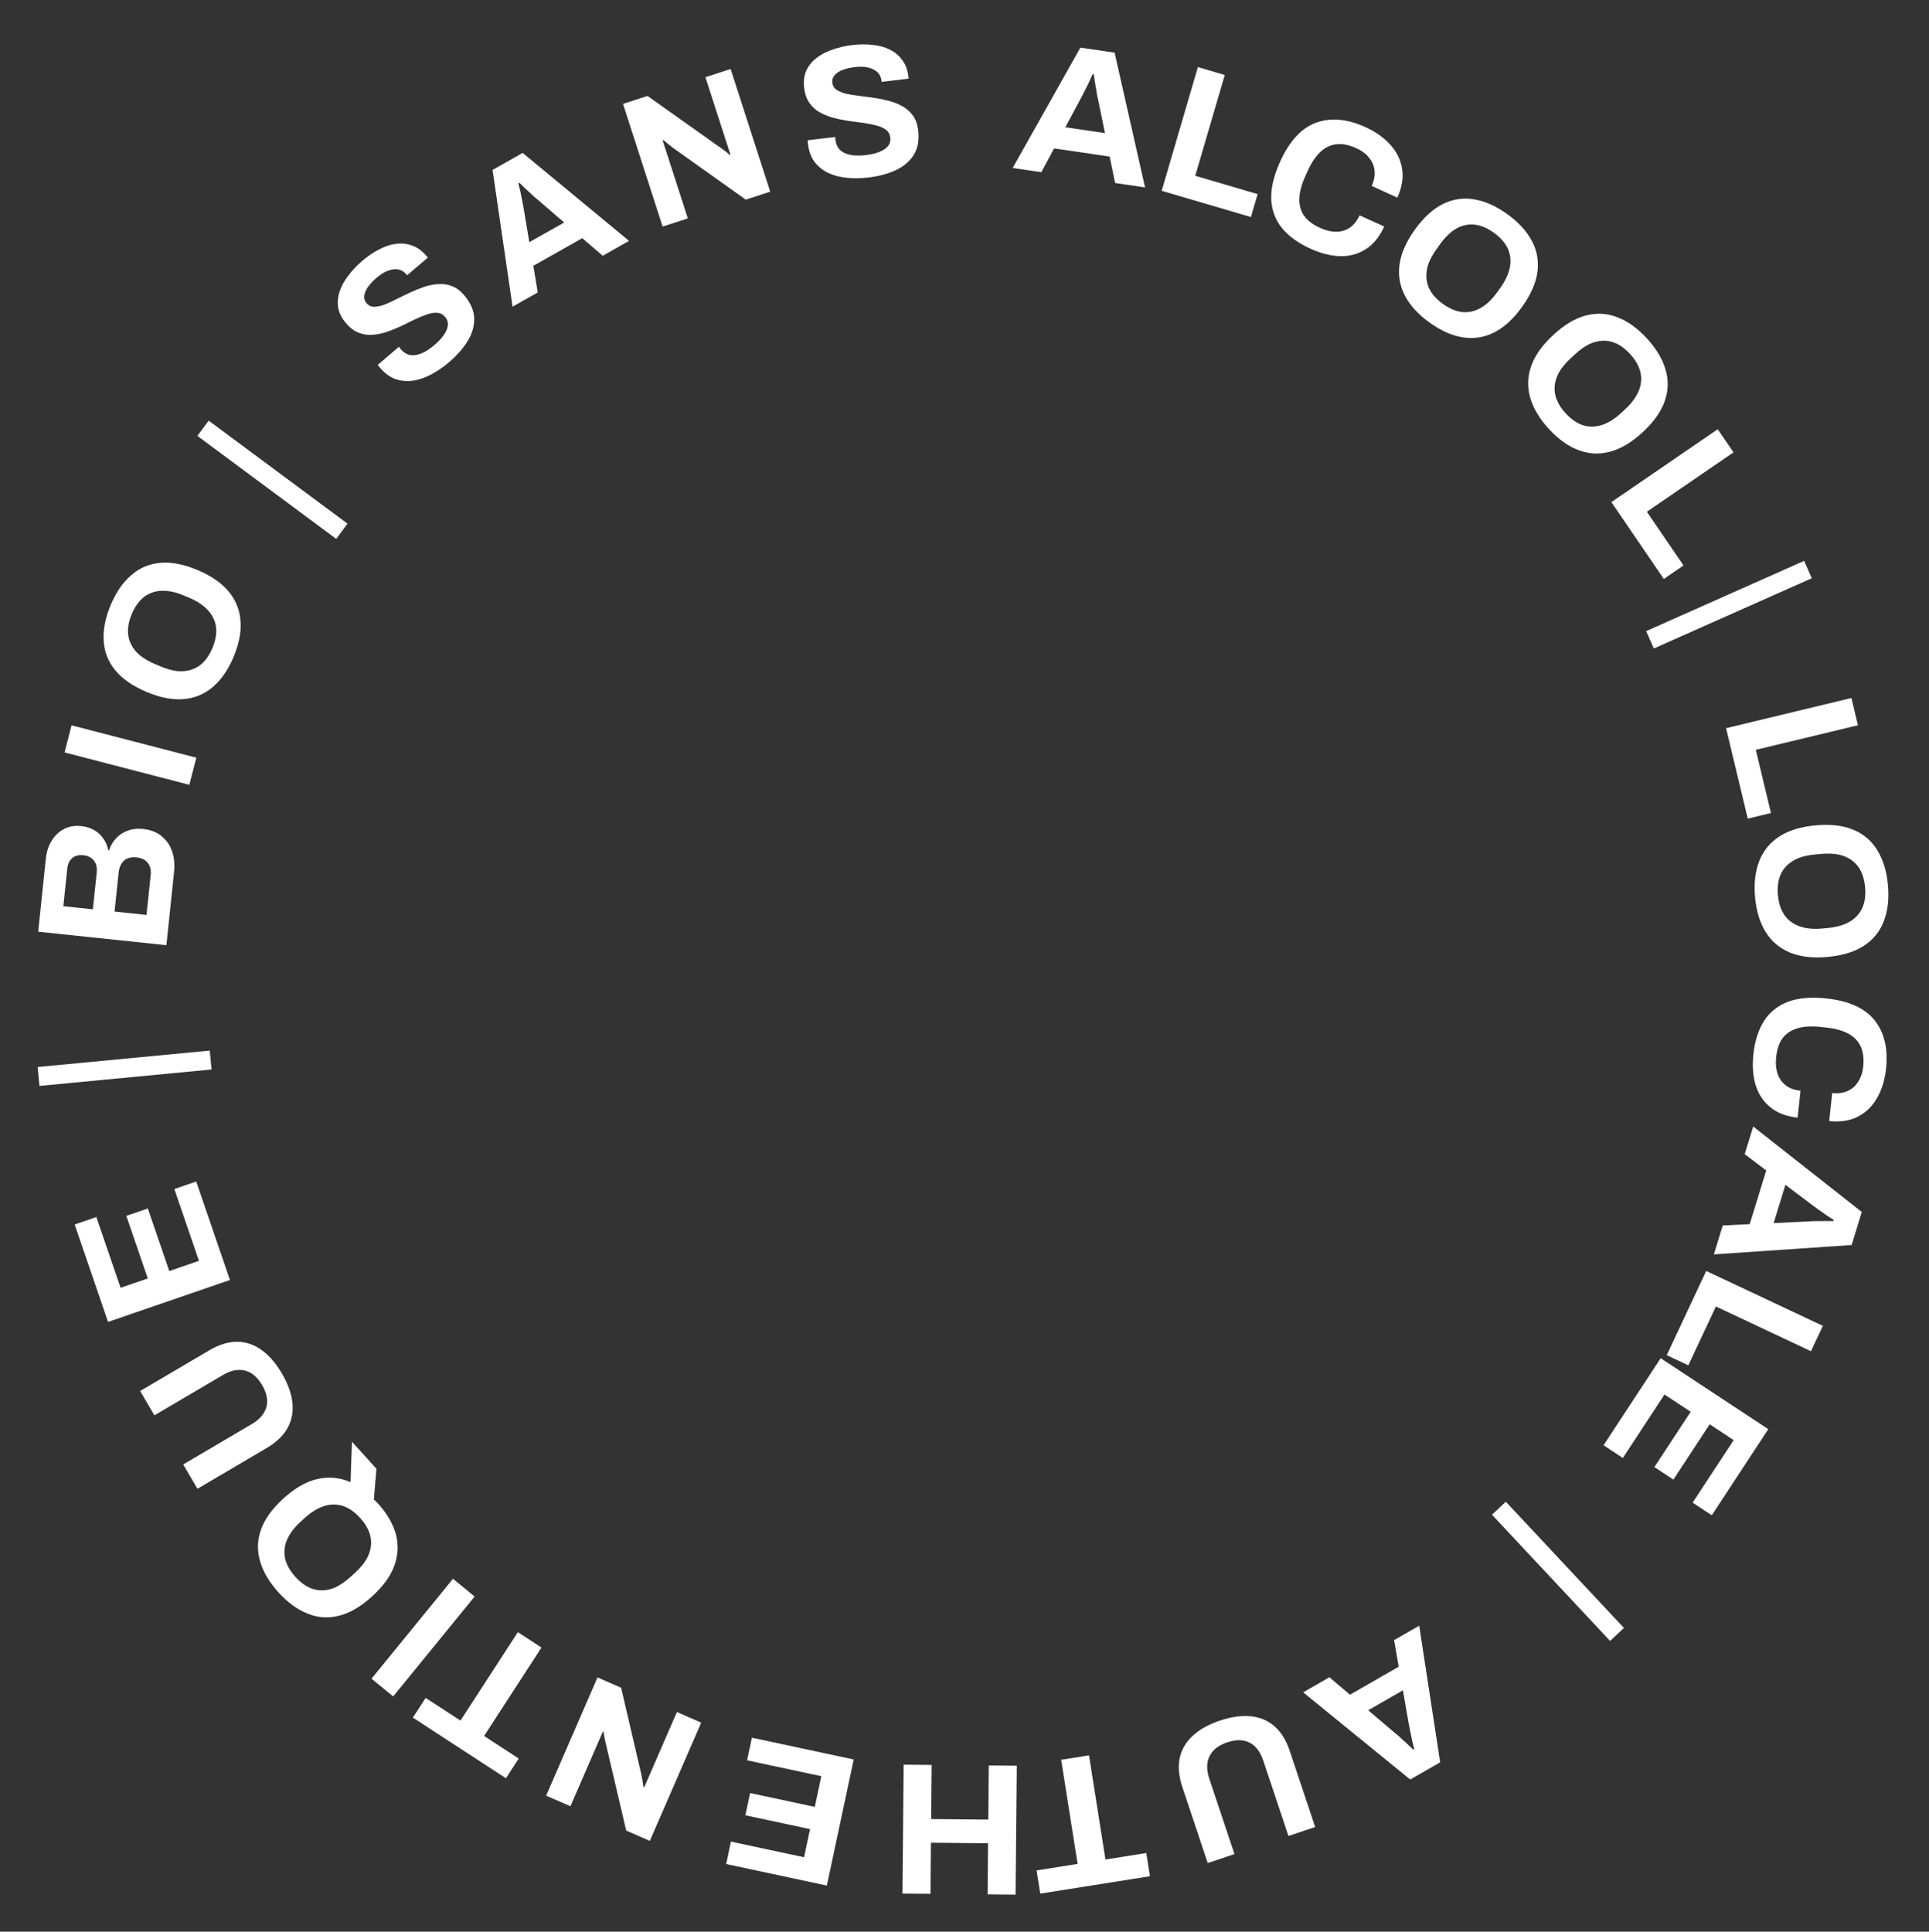 <svg width="698" height="699" viewBox="0 0 698 699" fill="none" xmlns="http://www.w3.org/2000/svg">
<rect x="0" y="0" width="698" height="699" fill="#333333" stroke="none"/>
<path d="M76.549 387.006L14.272 392.949L13.622 386.112L75.899 380.168L76.549 387.006Z" fill="white"/>
<path d="M83.203 463.185L39.091 478.356L27.016 443.102L34.861 440.404L43.63 466.008L53.469 462.625L45.713 439.98L53.494 437.304L61.25 459.949L71.989 456.256L63.087 430.266L70.996 427.546L83.203 463.185Z" fill="white"/>
<path d="M102.001 497.001C104.156 500.677 105.427 504.19 105.813 507.54C106.177 510.85 105.599 513.899 104.08 516.686C102.522 519.497 99.985 521.936 96.469 524.006L71.444 538.732L66.287 529.932L91.077 515.344C93.968 513.642 95.748 511.569 96.417 509.124C97.047 506.702 96.525 504.063 94.852 501.208C93.178 498.353 91.133 496.611 88.715 495.983C86.235 495.338 83.55 495.866 80.659 497.568L55.868 512.156L50.711 503.356L75.736 488.63C79.252 486.56 82.614 485.529 85.823 485.534C88.992 485.563 91.942 486.562 94.673 488.532C97.381 490.462 99.824 493.285 102.001 497.001Z" fill="white"/>
<path d="M136.211 531.48L135.289 542.615C135.535 542.82 135.78 543.057 136.024 543.325C136.301 543.564 136.546 543.8 136.759 544.035C140.016 547.63 142.177 551.333 143.244 555.143C144.246 558.95 144.062 562.764 142.691 566.585C141.29 570.372 138.611 574.066 134.654 577.665C130.597 581.357 126.621 583.686 122.727 584.655C118.799 585.654 114.996 585.406 111.317 583.911C107.605 582.447 104.09 579.884 100.772 576.222C97.393 572.493 95.171 568.724 94.104 564.913C92.974 561.1 93.094 557.283 94.465 553.462C95.802 549.672 98.499 545.931 102.557 542.239C106.749 538.426 110.886 536.072 114.969 535.177C119.052 534.282 123.009 534.666 126.84 536.328L127.353 521.704L136.211 531.48ZM130.348 549.316C128.857 547.67 127.313 546.439 125.718 545.623C124.122 544.807 122.474 544.406 120.774 544.42C119.074 544.434 117.356 544.833 115.619 545.617C113.848 546.431 112.091 547.631 110.347 549.217L108.788 550.636C107.011 552.253 105.633 553.905 104.653 555.592C103.674 557.28 103.113 558.955 102.968 560.619C102.79 562.313 103.029 563.995 103.686 565.665C104.343 567.335 105.417 568.993 106.909 570.64C108.37 572.252 109.898 573.466 111.494 574.282C113.089 575.098 114.737 575.499 116.437 575.485C118.103 575.501 119.822 575.102 121.592 574.288C123.333 573.44 125.091 572.208 126.868 570.591L128.428 569.173C130.172 567.586 131.548 565.966 132.558 564.312C133.503 562.655 134.065 560.98 134.243 559.286C134.421 557.592 134.182 555.91 133.525 554.24C132.868 552.57 131.809 550.928 130.348 549.316Z" fill="white"/>
<path d="M171.749 577.722L142.27 613.875L134.43 607.457L163.909 571.304L171.749 577.722Z" fill="white"/>
<path d="M195.931 596.185L175.162 628.184L187.696 636.352L183.068 643.482L149.399 621.54L154.026 614.41L166.617 622.615L187.385 590.616L195.931 596.185Z" fill="white"/>
<path d="M253.724 623.366L235.133 666.149L226.595 662.424L219.419 631.843C219.297 631.443 219.166 630.891 219.027 630.188C218.869 629.526 218.733 628.872 218.617 628.229C218.502 627.585 218.445 627.09 218.447 626.744L218.135 626.608C217.828 627.315 217.53 628.001 217.241 628.667C216.934 629.373 216.663 629.997 216.428 630.538L206.401 653.613L197.613 649.779L216.203 606.996L224.742 610.721L232.047 642.026C232.21 642.79 232.366 643.624 232.516 644.531C232.666 645.437 232.763 646.122 232.809 646.587L233.12 646.723C233.391 646.1 233.662 645.476 233.933 644.852C234.186 644.27 234.43 643.709 234.665 643.168L244.936 619.531L253.724 623.366Z" fill="white"/>
<path d="M308.911 636.691L299.195 682.316L262.754 674.523L264.482 666.409L290.948 672.069L293.115 661.893L269.708 656.888L271.422 648.84L294.829 653.846L297.195 642.739L270.33 636.994L272.072 628.813L308.911 636.691Z" fill="white"/>
<path d="M367.924 638.954L367.484 685.6L357.353 685.504L357.527 667.009L336.856 666.813L336.682 685.308L326.55 685.212L326.989 638.567L337.121 638.662L336.936 658.246L357.608 658.441L357.792 638.858L367.924 638.954Z" fill="white"/>
<path d="M394.052 635.204L400.003 672.885L414.778 670.542L416.104 678.938L376.412 685.232L375.086 676.836L389.929 674.482L383.978 636.801L394.052 635.204Z" fill="white"/>
<path d="M441.451 622.616C445.492 621.262 449.189 620.739 452.542 621.049C455.853 621.373 458.712 622.566 461.121 624.627C463.544 626.731 465.402 629.718 466.695 633.588L475.892 661.129L466.221 664.372L457.11 637.089C456.047 633.907 454.391 631.737 452.14 630.579C449.904 629.464 447.217 629.433 444.079 630.485C440.942 631.537 438.815 633.183 437.698 635.422C436.553 637.718 436.512 640.457 437.575 643.639L446.686 670.922L437.015 674.165L427.818 646.624C426.526 642.754 426.215 639.248 426.887 636.106C427.572 633.008 429.161 630.323 431.653 628.053C434.102 625.798 437.368 623.985 441.451 622.616Z" fill="white"/>
<path d="M513.534 588.279L521.128 637.712L510.278 643.943L471.549 612.392L481.043 606.939L488.49 613.248L506.121 603.122L504.453 593.494L513.534 588.279ZM507.637 611.662L495.078 618.875L504.38 626.785C504.785 627.127 505.274 627.526 505.848 627.981C506.405 628.498 507.015 629.062 507.678 629.674C508.342 630.286 508.994 630.879 509.635 631.452C510.259 632.087 510.838 632.643 511.373 633.12L511.726 632.917C511.495 632.056 511.244 631.024 510.974 629.82C510.725 628.656 510.489 627.511 510.263 626.386C510.06 625.301 509.887 624.406 509.746 623.703L507.637 611.662Z" fill="white"/>
<path d="M544.868 543.414L587.613 589.093L582.608 593.796L539.863 548.116L544.868 543.414Z" fill="white"/>
<path d="M600.907 491.491L639.853 517.166L619.401 548.316L612.474 543.75L627.328 521.127L618.642 515.4L605.505 535.409L598.635 530.88L611.773 510.871L602.292 504.621L587.214 527.585L580.23 522.982L600.907 491.491Z" fill="white"/>
<path d="M617.383 459.914L659.591 479.777L655.291 488.951L620.897 472.765L610.912 494.07L603.098 490.392L617.383 459.914Z" fill="white"/>
<path d="M634.395 407.639L673.685 438.567L670.005 450.526L620.156 453.914L623.376 443.45L633.127 442.975L639.106 423.542L631.315 417.648L634.395 407.639ZM646.043 428.746L641.783 442.589L653.983 442.017C654.513 441.991 655.143 441.948 655.872 441.889C656.632 441.886 657.463 441.882 658.366 441.877C659.269 441.871 660.15 441.858 661.01 441.839C661.9 441.877 662.703 441.888 663.419 441.872L663.539 441.482C662.783 441.011 661.895 440.428 660.875 439.734C659.899 439.053 658.945 438.378 658.012 437.71C657.122 437.056 656.386 436.52 655.803 436.103L646.043 428.746Z" fill="white"/>
<path d="M634.453 381.569C634.971 376.746 636.248 372.712 638.284 369.466C640.364 366.225 643.282 363.895 647.036 362.476C650.786 361.102 655.41 360.712 660.909 361.305C669.022 362.18 674.826 364.813 678.321 369.202C681.856 373.641 683.234 379.49 682.455 386.746C682.028 390.713 680.97 394.201 679.279 397.21C677.588 400.22 675.293 402.48 672.395 403.991C669.492 405.547 665.99 406.104 661.889 405.662L662.978 395.52C665.141 395.754 667.015 395.5 668.6 394.759C670.179 394.063 671.439 392.945 672.379 391.405C673.36 389.915 673.964 388.11 674.192 385.992C674.502 383.107 674.195 380.658 673.272 378.643C672.343 376.673 670.823 375.119 668.712 373.979C666.64 372.889 664.027 372.174 660.872 371.834L658.776 371.608C655.531 371.258 652.756 371.415 650.45 372.078C648.19 372.746 646.4 373.921 645.079 375.602C643.799 377.333 643.004 379.642 642.694 382.526C642.452 384.78 642.624 386.782 643.211 388.532C643.798 390.283 644.787 391.689 646.178 392.751C647.568 393.813 649.345 394.46 651.509 394.694L650.463 404.43C646.361 403.987 643.055 402.719 640.545 400.624C638.029 398.575 636.265 395.899 635.252 392.598C634.283 389.302 634.017 385.626 634.453 381.569Z" fill="white"/>
<path d="M635.06 324.619C634.616 319.697 635.114 315.373 636.553 311.647C637.992 307.921 640.409 304.948 643.805 302.729C647.201 300.509 651.585 299.156 656.958 298.67C662.421 298.175 666.998 298.716 670.691 300.294C674.429 301.867 677.316 304.36 679.354 307.771C681.436 311.178 682.699 315.343 683.143 320.264C683.595 325.276 683.1 329.622 681.657 333.303C680.263 337.026 677.868 339.996 674.472 342.216C671.121 344.431 666.715 345.786 661.252 346.281C655.879 346.767 651.324 346.224 647.586 344.65C643.848 343.077 640.938 340.587 638.856 337.179C636.777 333.817 635.512 329.63 635.06 324.619ZM643.322 323.87C643.522 326.083 644.013 327.996 644.796 329.609C645.578 331.222 646.653 332.536 648.019 333.55C649.385 334.564 650.997 335.283 652.856 335.707C654.76 336.126 656.886 336.229 659.234 336.017L661.333 335.827C663.726 335.61 665.821 335.124 667.62 334.37C669.418 333.615 670.875 332.618 671.993 331.379C673.155 330.136 673.977 328.65 674.458 326.923C674.94 325.195 675.081 323.225 674.881 321.012C674.686 318.845 674.196 316.955 673.414 315.342C672.631 313.728 671.557 312.415 670.191 311.4C668.87 310.382 667.257 309.663 665.353 309.244C663.453 308.87 661.307 308.791 658.914 309.008L656.815 309.198C654.467 309.41 652.392 309.871 650.59 310.581C648.837 311.331 647.379 312.328 646.217 313.571C645.054 314.815 644.232 316.3 643.751 318.028C643.27 319.756 643.127 321.703 643.322 323.87Z" fill="white"/>
<path d="M624.574 263.499L669.928 252.588L672.289 262.441L635.331 271.332L640.813 294.213L632.417 296.233L624.574 263.499Z" fill="white"/>
<path d="M595.652 228.378L652.814 202.957L655.595 209.237L598.433 234.658L595.652 228.378Z" fill="white"/>
<path d="M583.07 181.697L621.551 155.33L627.262 163.699L595.905 185.185L609.167 204.619L602.043 209.5L583.07 181.697Z" fill="white"/>
<path d="M560.437 155.204C557.09 151.569 554.852 147.834 553.724 143.999C552.596 140.165 552.702 136.331 554.042 132.499C555.381 128.667 558.032 124.92 561.993 121.258C566.02 117.534 569.977 115.171 573.863 114.171C577.782 113.141 581.587 113.358 585.278 114.822C589.002 116.257 592.538 118.791 595.885 122.426C599.294 126.127 601.547 129.879 602.644 133.68C603.806 137.484 603.716 141.302 602.377 145.134C601.07 148.935 598.403 152.698 594.376 156.422C590.415 160.084 586.475 162.431 582.556 163.462C578.636 164.493 574.815 164.291 571.09 162.857C567.397 161.456 563.846 158.905 560.437 155.204ZM566.528 149.571C568.033 151.205 569.587 152.424 571.189 153.227C572.791 154.03 574.442 154.417 576.142 154.389C577.841 154.361 579.557 153.948 581.287 153.151C583.051 152.322 584.798 151.108 586.529 149.507L588.077 148.076C589.841 146.445 591.206 144.782 592.171 143.086C593.137 141.391 593.685 139.711 593.816 138.046C593.98 136.351 593.727 134.671 593.057 133.006C592.387 131.341 591.299 129.692 589.794 128.058C588.32 126.457 586.782 125.256 585.18 124.453C583.577 123.65 581.927 123.262 580.227 123.29C578.56 123.288 576.845 123.701 575.081 124.529C573.348 125.391 571.599 126.637 569.835 128.268L568.288 129.699C566.557 131.3 565.193 132.931 564.197 134.593C563.265 136.258 562.717 137.938 562.553 139.633C562.388 141.329 562.641 143.009 563.312 144.673C563.982 146.338 565.054 147.971 566.528 149.571Z" fill="white"/>
<path d="M517.224 116.691C513.216 113.801 510.276 110.59 508.402 107.06C506.529 103.529 505.865 99.752 506.41 95.73C506.955 91.707 508.801 87.505 511.948 83.124C515.148 78.668 518.551 75.562 522.159 73.803C525.792 72.008 529.564 71.459 533.473 72.154C537.41 72.813 541.382 74.588 545.389 77.478C549.471 80.422 552.43 83.646 554.266 87.15C556.166 90.644 556.843 94.402 556.298 98.425C555.78 102.41 553.921 106.631 550.721 111.086C547.573 115.468 544.183 118.556 540.55 120.351C536.916 122.146 533.131 122.714 529.195 122.055C525.296 121.423 521.305 119.635 517.224 116.691ZM522.064 109.953C523.865 111.253 525.632 112.135 527.362 112.601C529.093 113.067 530.788 113.115 532.448 112.747C534.108 112.379 535.705 111.631 537.241 110.503C538.803 109.338 540.272 107.799 541.647 105.884L542.877 104.172C544.279 102.22 545.283 100.317 545.889 98.463C546.495 96.609 546.696 94.853 546.491 93.196C546.312 91.502 545.728 89.907 544.737 88.41C543.747 86.914 542.351 85.516 540.55 84.216C538.785 82.944 537.037 82.074 535.306 81.609C533.576 81.143 531.88 81.094 530.221 81.462C528.587 81.793 526.99 82.541 525.427 83.706C523.902 84.898 522.438 86.469 521.036 88.421L519.807 90.133C518.432 92.047 517.422 93.919 516.779 95.746C516.199 97.564 515.999 99.32 516.178 101.014C516.356 102.707 516.941 104.303 517.931 105.799C518.921 107.296 520.299 108.681 522.064 109.953Z" fill="white"/>
<path d="M474.168 89.985C469.754 87.975 466.325 85.493 463.882 82.538C461.458 79.541 460.16 76.036 459.989 72.023C459.859 68.029 460.935 63.513 463.22 58.476C466.589 51.045 470.904 46.359 476.164 44.42C481.483 42.459 487.464 42.99 494.107 46.015C497.737 47.668 500.716 49.771 503.042 52.325C505.369 54.878 506.796 57.769 507.323 60.998C507.891 64.245 507.323 67.748 505.62 71.505L496.336 67.278C497.235 65.296 497.581 63.436 497.373 61.698C497.207 59.979 496.541 58.43 495.374 57.052C494.267 55.651 492.744 54.51 490.804 53.627C488.164 52.424 485.743 51.945 483.542 52.188C481.383 52.45 479.432 53.405 477.689 55.052C476.007 56.677 474.51 58.935 473.199 61.825L472.329 63.745C470.981 66.717 470.261 69.403 470.169 71.802C470.095 74.159 470.65 76.23 471.832 78.013C473.074 79.774 475.016 81.256 477.656 82.458C479.719 83.397 481.673 83.864 483.518 83.857C485.363 83.85 487.007 83.353 488.449 82.366C489.892 81.379 491.063 79.895 491.962 77.913L500.874 81.971C499.17 85.728 496.931 88.469 494.158 90.195C491.425 91.94 488.334 92.774 484.885 92.698C481.454 92.58 477.881 91.676 474.168 89.985Z" fill="white"/>
<path d="M420.348 69.044L433.453 24.275L443.174 27.132L432.495 63.613L455.068 70.248L452.642 78.536L420.348 69.044Z" fill="white"/>
<path d="M366.426 60.786L390.931 17.233L403.311 19.049L414.33 67.812L403.498 66.224L401.528 56.657L381.411 53.706L376.788 62.306L366.426 60.786ZM385.484 46.056L399.814 48.158L397.371 36.185C397.264 35.665 397.125 35.049 396.954 34.337C396.835 33.586 396.703 32.765 396.558 31.873C396.413 30.981 396.266 30.112 396.114 29.265C396.015 28.38 395.902 27.584 395.776 26.879L395.372 26.819C395.023 27.639 394.584 28.605 394.055 29.719C393.532 30.788 393.013 31.834 392.497 32.858C391.988 33.837 391.571 34.647 391.249 35.287L385.484 46.056Z" fill="white"/>
<path d="M314.209 64.232C311.508 64.554 308.91 64.589 306.415 64.339C303.92 64.088 301.658 63.491 299.628 62.546C297.638 61.55 295.996 60.217 294.702 58.545C293.448 56.822 292.666 54.656 292.356 52.045C292.329 51.82 292.302 51.594 292.275 51.369C292.243 51.099 292.242 50.894 292.271 50.754L302.264 49.562C302.235 49.703 302.234 49.886 302.261 50.111C302.287 50.336 302.311 50.538 302.333 50.718C302.504 52.159 303.031 53.329 303.914 54.228C304.841 55.122 306.1 55.725 307.689 56.038C309.279 56.35 311.086 56.386 313.112 56.145C314.417 55.989 315.557 55.785 316.531 55.532C317.545 55.228 318.419 54.896 319.152 54.534C319.925 54.123 320.535 53.685 320.982 53.221C321.474 52.751 321.8 52.233 321.961 51.666C322.167 51.093 322.23 50.469 322.15 49.794C322.006 48.579 321.483 47.637 320.582 46.968C319.726 46.294 318.568 45.77 317.108 45.396C315.694 45.017 314.105 44.704 312.341 44.458C310.577 44.212 308.768 43.971 306.913 43.735C305.054 43.455 303.229 43.079 301.438 42.607C299.642 42.091 298.01 41.418 296.542 40.589C295.074 39.759 293.844 38.627 292.852 37.194C291.86 35.76 291.236 33.962 290.979 31.801C290.707 29.505 290.944 27.468 291.692 25.69C292.484 23.906 293.694 22.37 295.322 21.08C296.949 19.79 298.881 18.761 301.118 17.992C303.35 17.178 305.816 16.61 308.517 16.288C311.038 15.988 313.456 15.974 315.77 16.245C318.08 16.472 320.157 17.047 322.001 17.968C323.845 18.89 325.341 20.149 326.49 21.747C327.683 23.34 328.419 25.307 328.697 27.648L328.793 28.458L319.002 29.625L318.938 29.085C318.794 27.869 318.311 26.877 317.489 26.107C316.667 25.338 315.574 24.783 314.21 24.444C312.846 24.104 311.286 24.039 309.53 24.248C307.64 24.474 306.041 24.847 304.733 25.368C303.47 25.884 302.522 26.545 301.887 27.351C301.292 28.107 301.05 28.957 301.163 29.903C301.291 30.983 301.78 31.838 302.631 32.467C303.522 33.045 304.674 33.524 306.089 33.904C307.543 34.233 309.149 34.498 310.908 34.699C312.667 34.9 314.476 35.141 316.335 35.421C318.194 35.702 320.019 36.078 321.81 36.549C323.601 37.021 325.233 37.694 326.706 38.568C328.174 39.397 329.402 40.507 330.388 41.895C331.375 43.285 331.991 45.014 332.237 47.085C332.659 50.642 332.143 53.602 330.689 55.967C329.235 58.331 327.082 60.186 324.228 61.531C321.375 62.875 318.035 63.776 314.209 64.232Z" fill="white"/>
<path d="M239.763 81.982L225.431 37.59L234.293 34.718L259.876 52.873C260.233 53.091 260.695 53.417 261.265 53.852C261.82 54.244 262.353 54.643 262.866 55.049C263.378 55.455 263.747 55.788 263.974 56.048L264.298 55.943C264.061 55.21 263.831 54.498 263.608 53.808C263.371 53.074 263.162 52.427 262.981 51.866L255.251 27.923L264.372 24.966L278.704 69.358L269.842 72.231L243.682 53.619C243.056 53.155 242.387 52.633 241.676 52.053C240.965 51.474 240.439 51.025 240.098 50.707L239.775 50.811C239.984 51.459 240.193 52.106 240.401 52.753C240.596 53.357 240.784 53.939 240.966 54.5L248.884 79.025L239.763 81.982Z" fill="white"/>
<path d="M185.466 110.977L178.225 61.492L189.119 55.338L227.621 87.165L218.089 92.55L210.687 86.188L192.984 96.187L194.584 105.827L185.466 110.977ZM191.529 87.637L204.14 80.514L194.894 72.538C194.492 72.192 194.005 71.79 193.435 71.331C192.882 70.811 192.276 70.242 191.617 69.625C190.958 69.008 190.31 68.411 189.673 67.833C189.053 67.194 188.478 66.634 187.947 66.153L187.592 66.353C187.817 67.216 188.06 68.249 188.322 69.455C188.562 70.621 188.791 71.768 189.009 72.894C189.204 73.981 189.37 74.877 189.506 75.581L191.529 87.637Z" fill="white"/>
<path d="M162.421 131.119C160.349 132.882 158.205 134.348 155.989 135.519C153.772 136.69 151.558 137.443 149.346 137.777C147.139 138.047 145.035 137.843 143.034 137.164C141.039 136.422 139.191 135.047 137.492 133.041C137.345 132.868 137.199 132.695 137.052 132.522C136.876 132.314 136.762 132.144 136.708 132.011L144.374 125.491C144.428 125.624 144.528 125.777 144.674 125.95C144.821 126.123 144.953 126.278 145.07 126.417C146.007 127.524 147.092 128.208 148.324 128.469C149.59 128.702 150.971 128.509 152.468 127.891C153.964 127.273 155.489 126.303 157.043 124.981C158.045 124.129 158.881 123.328 159.553 122.578C160.23 121.765 160.774 121.004 161.185 120.297C161.602 119.527 161.868 118.824 161.984 118.19C162.135 117.526 162.121 116.913 161.942 116.351C161.797 115.76 161.505 115.205 161.066 114.686C160.275 113.752 159.319 113.255 158.2 113.196C157.114 113.107 155.861 113.31 154.439 113.806C153.051 114.272 151.555 114.89 149.949 115.66C148.344 116.43 146.705 117.23 145.03 118.059C143.327 118.853 141.599 119.549 139.847 120.146C138.066 120.709 136.335 121.05 134.655 121.17C132.974 121.291 131.325 121.027 129.707 120.38C128.089 119.732 126.577 118.578 125.171 116.918C123.676 115.154 122.75 113.323 122.391 111.427C122.066 109.501 122.226 107.55 122.869 105.574C123.513 103.599 124.554 101.672 125.993 99.793C127.402 97.88 129.143 96.043 131.215 94.28C133.148 92.635 135.154 91.286 137.233 90.233C139.282 89.145 141.328 88.475 143.373 88.224C145.418 87.972 147.36 88.195 149.198 88.893C151.071 89.561 152.77 90.795 154.294 92.594L154.821 93.216L147.31 99.605L146.959 99.189C146.168 98.255 145.217 97.695 144.108 97.508C142.999 97.32 141.782 97.462 140.459 97.934C139.135 98.405 137.8 99.213 136.453 100.359C135.003 101.592 133.877 102.788 133.075 103.946C132.308 105.074 131.883 106.15 131.799 107.174C131.721 108.133 131.989 108.976 132.604 109.702C133.308 110.533 134.187 110.975 135.243 111.029C136.304 111.019 137.528 110.781 138.916 110.315C140.309 109.785 141.793 109.118 143.369 108.313C144.945 107.508 146.585 106.709 148.288 105.914C149.992 105.12 151.72 104.424 153.471 103.827C155.223 103.23 156.954 102.888 158.664 102.803C160.344 102.682 161.979 102.929 163.568 103.542C165.156 104.154 166.624 105.256 167.972 106.848C170.287 109.58 171.492 112.335 171.586 115.111C171.68 117.888 170.91 120.626 169.276 123.325C167.641 126.025 165.356 128.623 162.421 131.119Z" fill="white"/>
<path d="M121.664 195.005L71.419 157.734L75.5 152.21L125.745 189.481L121.664 195.005Z" fill="white"/>
<path d="M84.501 237.764C82.585 242.319 80.118 245.902 77.1 248.516C74.083 251.129 70.555 252.616 66.518 252.977C62.481 253.339 57.977 252.47 53.008 250.37C47.955 248.236 44.169 245.603 41.65 242.472C39.089 239.323 37.71 235.763 37.512 231.792C37.272 227.803 38.11 223.531 40.026 218.976C41.978 214.338 44.453 210.733 47.453 208.162C50.429 205.531 53.936 204.035 57.973 203.674C61.969 203.295 66.493 204.173 71.546 206.307C76.515 208.407 80.281 211.031 82.841 214.179C85.402 217.328 86.802 220.897 87.042 224.886C87.299 228.833 86.452 233.126 84.501 237.764ZM76.859 234.536C77.72 232.488 78.184 230.568 78.25 228.775C78.316 226.982 77.984 225.316 77.254 223.777C76.524 222.239 75.438 220.845 73.996 219.596C72.513 218.33 70.685 217.238 68.514 216.321L66.572 215.5C64.358 214.565 62.281 214.008 60.341 213.828C58.4 213.648 56.646 213.842 55.079 214.41C53.47 214.961 52.048 215.886 50.813 217.185C49.578 218.484 48.53 220.157 47.669 222.205C46.825 224.21 46.37 226.11 46.304 227.903C46.238 229.696 46.57 231.362 47.3 232.9C47.988 234.421 49.074 235.815 50.557 237.081C52.059 238.306 53.916 239.386 56.129 240.321L58.071 241.141C60.242 242.059 62.29 242.628 64.213 242.85C66.112 243.012 67.866 242.818 69.475 242.268C71.083 241.717 72.505 240.792 73.74 239.493C74.975 238.194 76.015 236.541 76.859 234.536Z" fill="white"/>
<path d="M68.508 283.994L23.357 272.273L25.893 262.464L71.044 274.184L68.508 283.994Z" fill="white"/>
<path d="M60.209 342.028L13.817 337.156L16.589 310.645C16.844 308.21 17.546 306.073 18.696 304.234C19.85 302.35 21.343 300.934 23.174 299.986C25.005 299.039 27.07 298.686 29.369 298.928C31.218 299.122 32.828 299.633 34.2 300.461C35.572 301.288 36.67 302.338 37.495 303.61C38.323 304.836 38.888 306.195 39.188 307.685L39.458 307.713C39.998 306.038 40.832 304.599 41.961 303.395C43.094 302.147 44.49 301.222 46.148 300.621C47.766 299.971 49.635 299.757 51.754 299.979C54.549 300.273 56.825 301.173 58.582 302.679C60.343 304.14 61.587 305.98 62.312 308.199C63.037 310.417 63.263 312.834 62.989 315.449L60.209 342.028ZM53.013 331.085L54.533 316.544C54.708 314.876 54.376 313.474 53.538 312.337C52.704 311.156 51.295 310.461 49.312 310.252C48.139 310.129 47.101 310.248 46.198 310.609C45.294 310.97 44.569 311.578 44.024 312.432C43.434 313.282 43.066 314.405 42.92 315.803L41.448 329.87L53.013 331.085ZM33.603 329.047L35.004 315.656C35.131 314.438 35.012 313.4 34.646 312.541C34.24 311.632 33.675 310.935 32.95 310.449C32.186 309.913 31.285 309.59 30.248 309.481C28.49 309.297 27.108 309.653 26.103 310.55C25.102 311.402 24.519 312.617 24.354 314.195L22.918 327.925L33.603 329.047Z" fill="white"/>
</svg>
